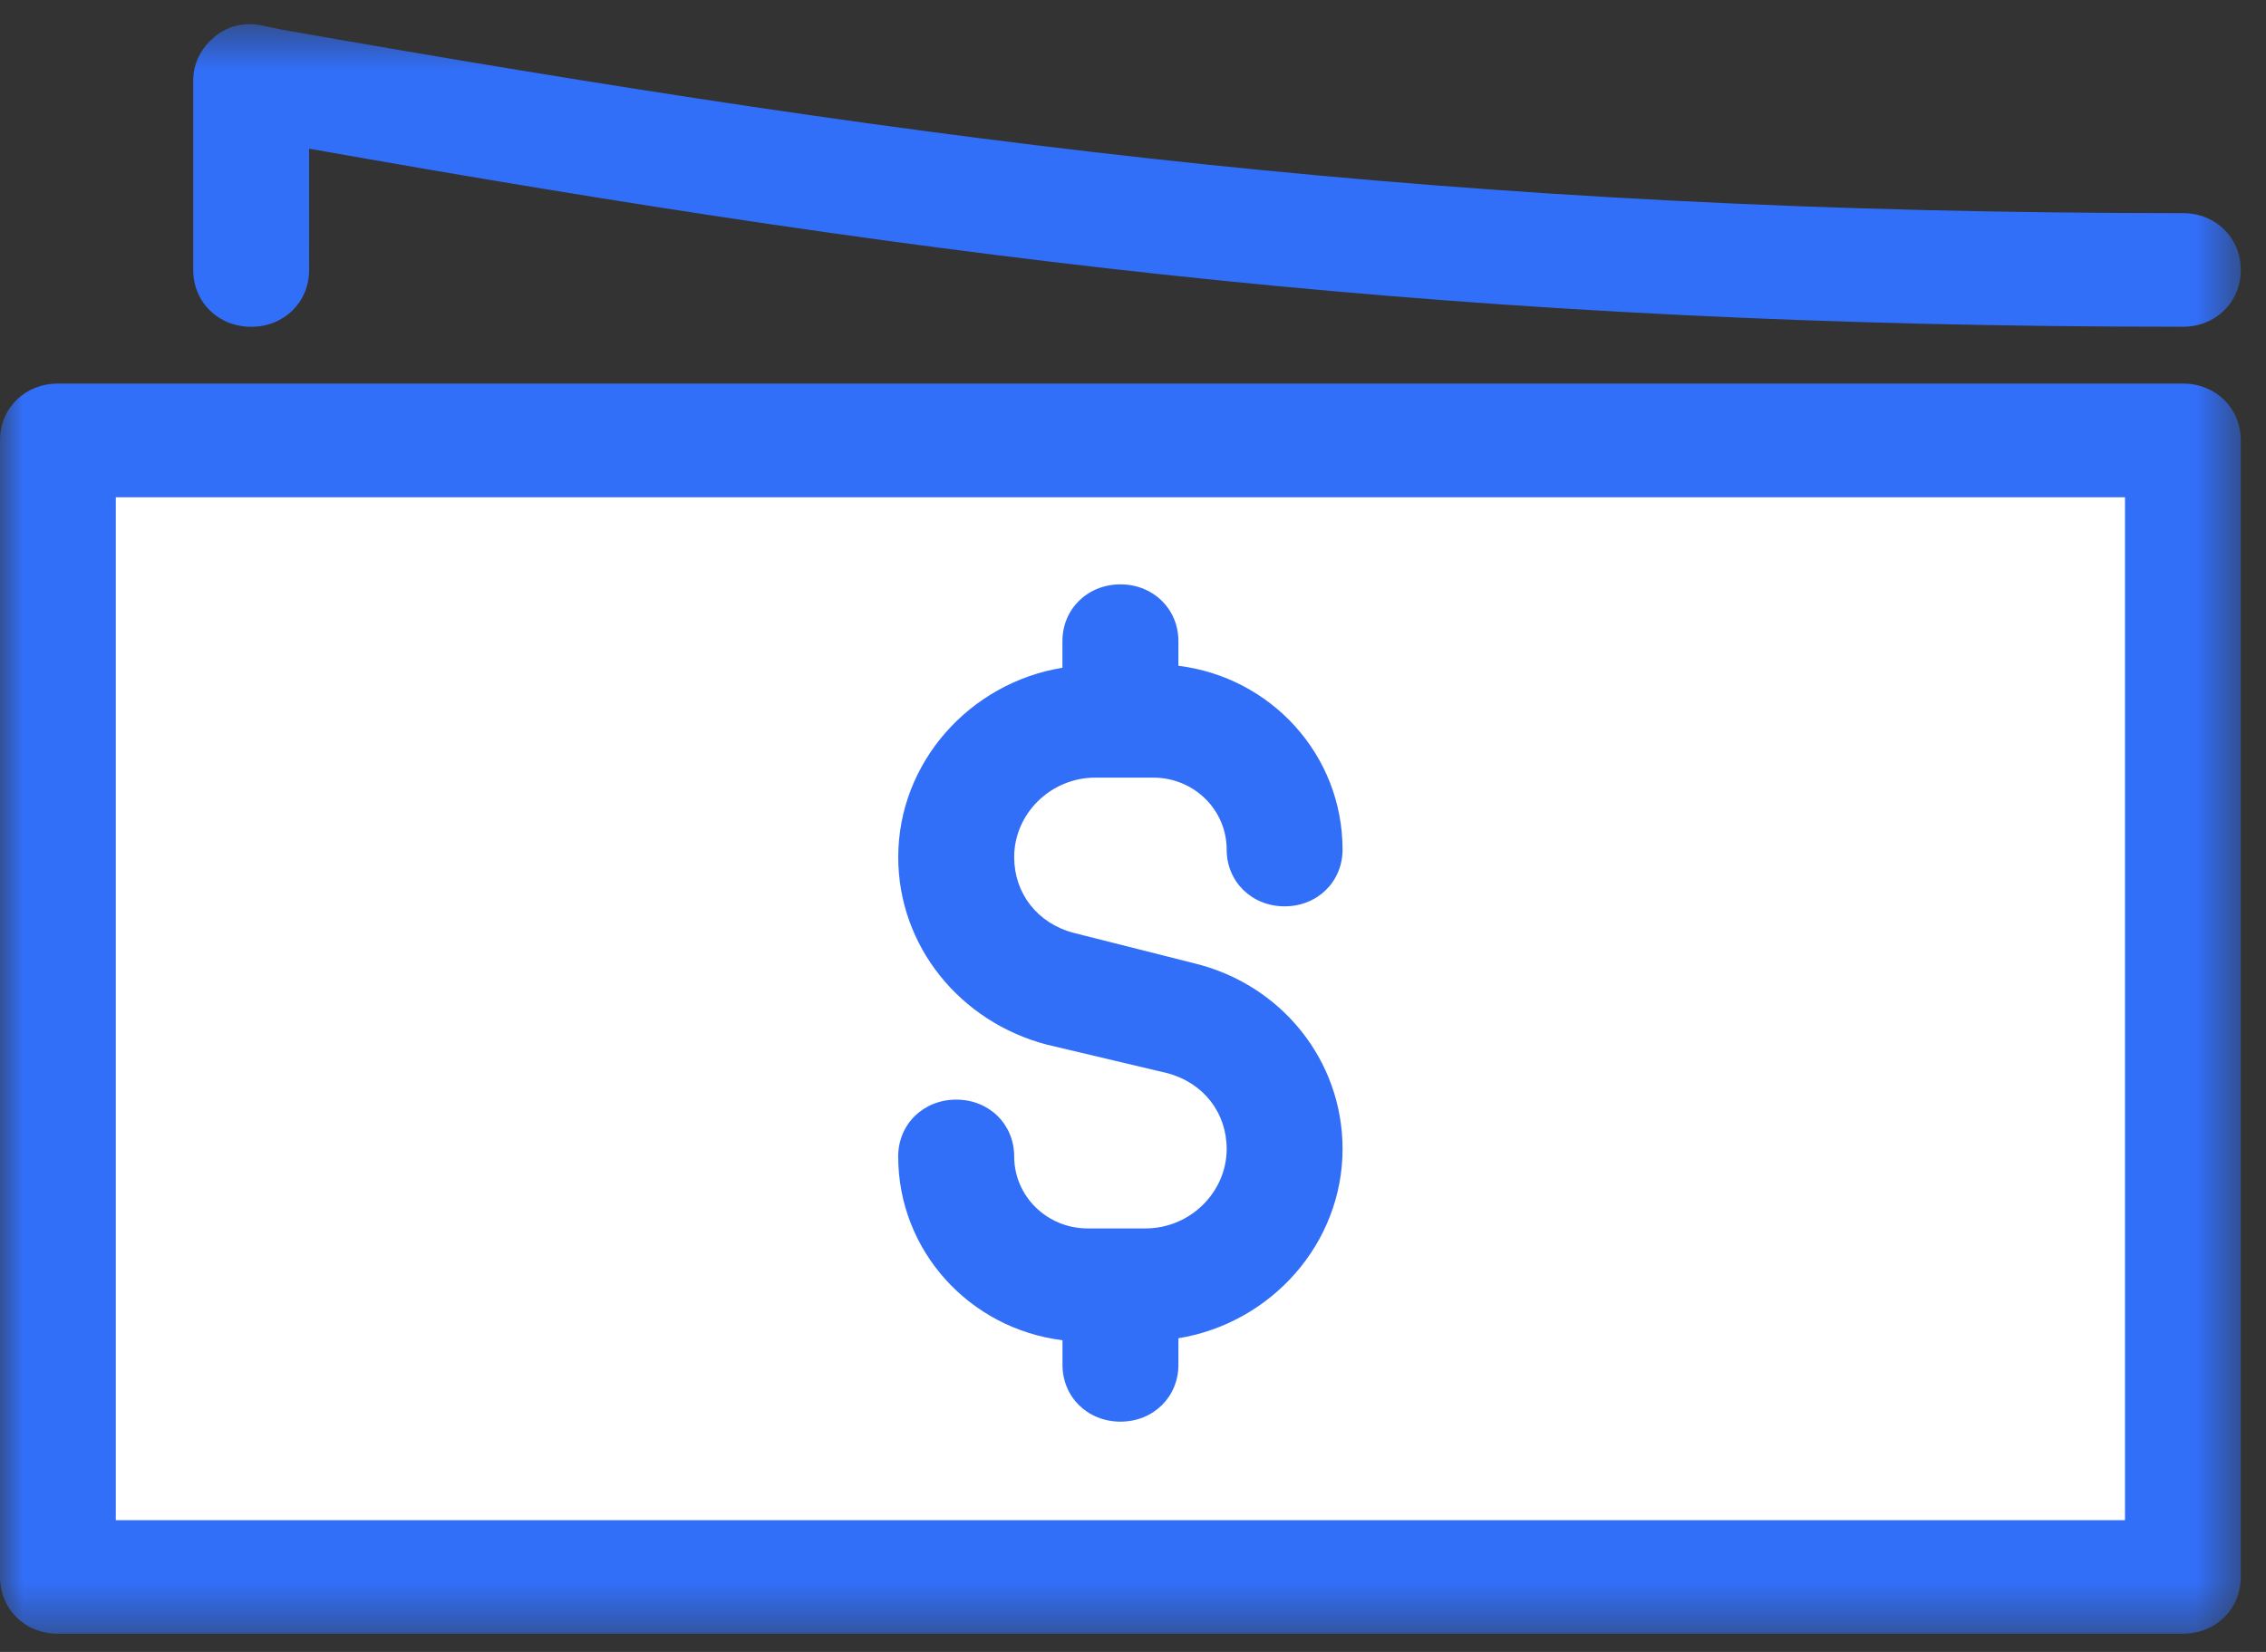 <svg xmlns="http://www.w3.org/2000/svg" xmlns:xlink="http://www.w3.org/1999/xlink" width="48" height="35" viewBox="0 0 48 35">
    <rect x="0" y="0" width="48" height="35" fill="#333333" stroke="none"/>
    <defs>
        <path id="a" d="M0 0h144v48H0z"/>
        <path id="c" d="M0 34.615h47.468V.512H0z"/>
    </defs>
    <g fill="none" fill-rule="evenodd" transform="translate(-48 -7)">
        <mask id="b" fill="#fff">
            <use xlink:href="#a"/>
        </mask>
        <g mask="url(#b)">
            <path fill="#FFF" d="M49 40h45V16H49z"/>
            <g transform="translate(48 7)">
                <path fill="#FFF" d="M46.24 33.41V9.332l-16.491 1.606c-13.872 1.364-24.43 8.788-24.43 22.474h40.92z"/>
                <path fill="#326ff9" d="M25.29 20.408l-2.539-.641c-.778-.201-1.268-.843-1.268-1.606 0-.924.777-1.685 1.718-1.685h1.229c.86 0 1.554.68 1.554 1.524 0 .681.532 1.203 1.228 1.203.695 0 1.227-.522 1.227-1.203 0-2.006-1.513-3.651-3.477-3.894v-.522c0-.68-.532-1.203-1.228-1.203s-1.229.522-1.229 1.203v.564c-1.963.32-3.478 2.006-3.478 4.013 0 1.885 1.31 3.492 3.152 3.973l2.537.601c.778.201 1.268.844 1.268 1.607 0 .922-.778 1.685-1.718 1.685h-1.228c-.859 0-1.555-.683-1.555-1.525 0-.682-.53-1.204-1.227-1.204-.697 0-1.23.522-1.23 1.204 0 2.006 1.516 3.651 3.48 3.894v.52c0 .683.532 1.205 1.228 1.205s1.228-.522 1.228-1.205v-.562c1.964-.32 3.477-2.006 3.477-4.012 0-1.886-1.309-3.492-3.15-3.934"/>
                <mask id="d" fill="#326ff9">
                    <use xlink:href="#c"/>
                </mask>
                <path fill="#326ff9" d="M2.454 32.208h42.559V10.536H2.453v21.672zm43.786 2.407H1.227C.53 34.615 0 34.093 0 33.411V9.33c0-.683.53-1.203 1.227-1.203H46.24c.696 0 1.226.52 1.226 1.203v24.08c0 .682-.53 1.204-1.226 1.204zM46.24 6.923c-15.1 0-26.107-1.363-39.692-3.773V5.72c0 .682-.532 1.204-1.228 1.204S4.093 6.401 4.093 5.72V1.706c0-.361.162-.682.449-.923.286-.241.655-.322 1.022-.241l.37.08c13.913 2.448 25 3.894 40.306 3.894.696 0 1.226.522 1.226 1.203 0 .682-.53 1.204-1.226 1.204" mask="url(#d)"/>
            </g>
        </g>
    </g>
</svg>
